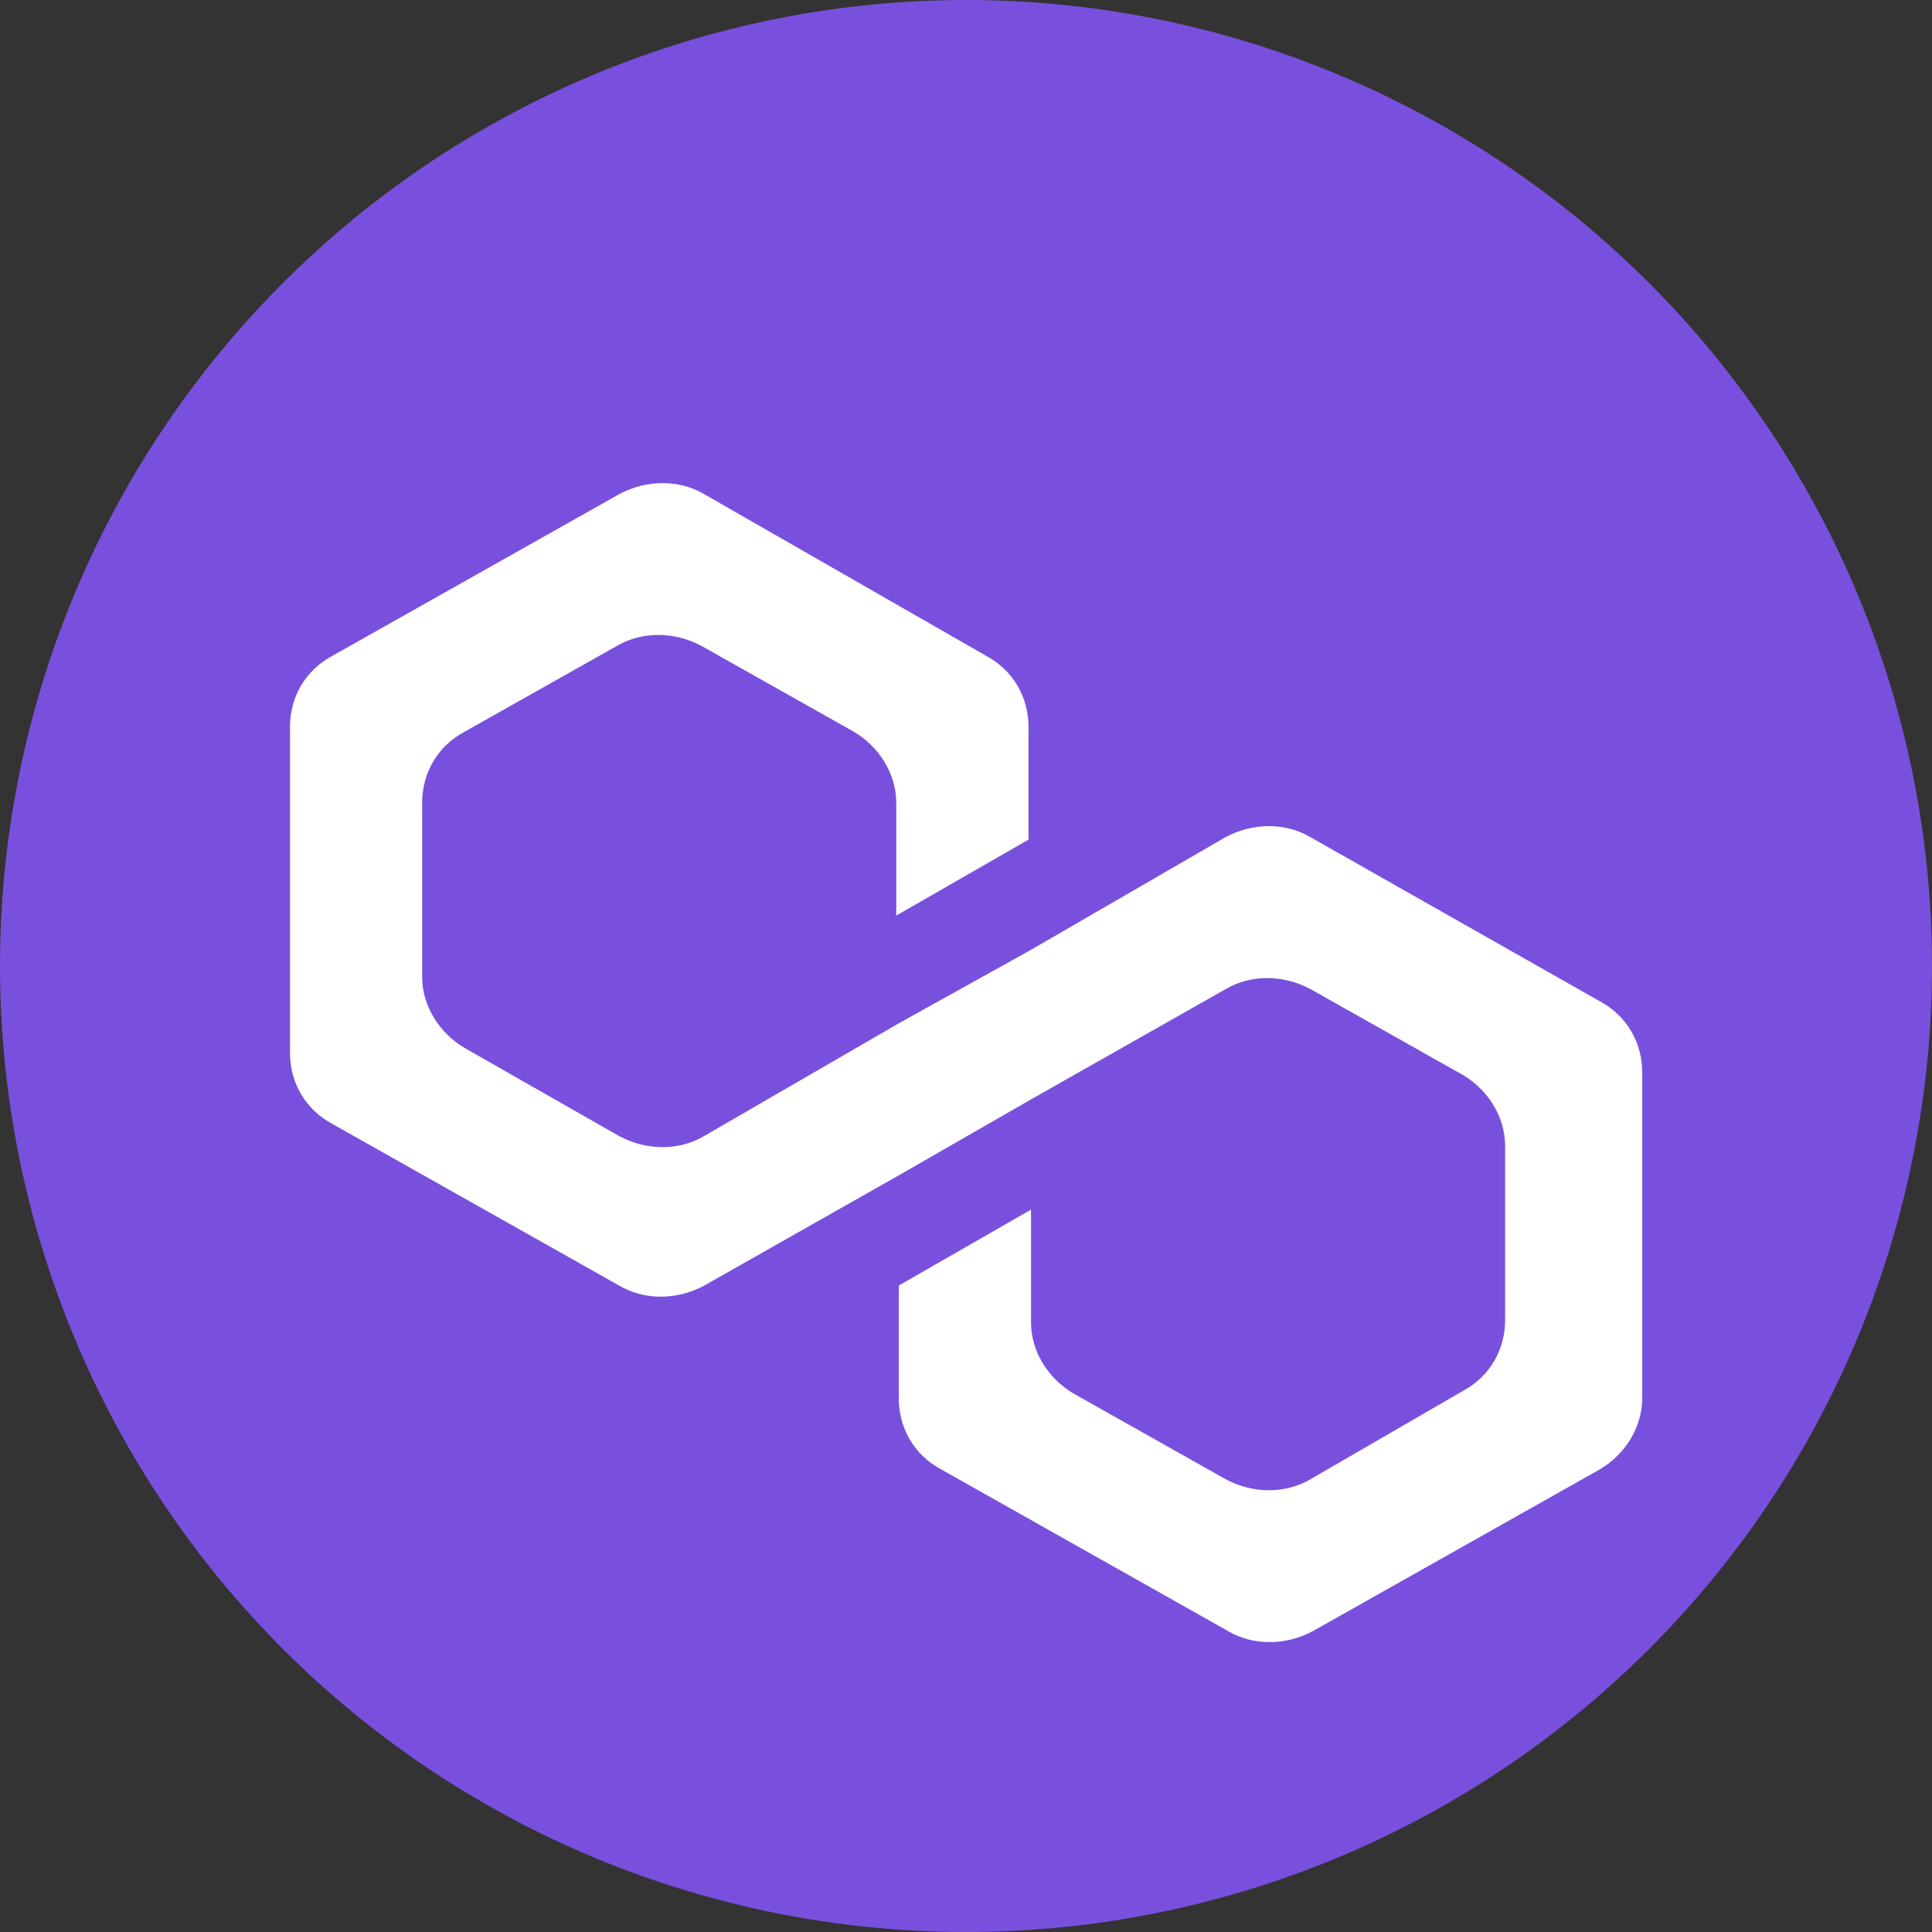 <svg fill="none" height="20" viewBox="0 0 20 20" width="20" xmlns="http://www.w3.org/2000/svg" xmlns:xlink="http://www.w3.org/1999/xlink"><rect x="0" y="0" width="20" height="20" fill="#333333" stroke="none"/><clipPath id="a"><path d="m0 0h20v20h-20z"/></clipPath><g clip-path="url(#a)"><path d="m0 10c0 2.652 1.054 5.196 2.929 7.071 1.875 1.875 4.419 2.929 7.071 2.929 2.652 0 5.196-1.054 7.071-2.929 1.875-1.875 2.929-4.419 2.929-7.071 0-2.652-1.054-5.196-2.929-7.071-1.875-1.875-4.419-2.929-7.071-2.929-2.652 0-5.196 1.054-7.071 2.929-1.875 1.875-2.929 4.419-2.929 7.071z" fill="#7950dd"/><path d="m13.565 8.666c-.258-.152-.594-.152-.878 0l-2.015 1.167-1.369.761-2.015 1.167c-.258.152-.594.152-.878 0l-1.601-.913c-.258-.152-.439-.431-.439-.736v-1.801c0-.304.155-.584.439-.736l1.576-.888c.258-.152.594-.152.878 0l1.576.888c.258.152.439.431.439.736v1.167l1.369-.786v-1.167c0-.304-.155-.584-.439-.736l-2.919-1.674c-.258-.152-.594-.152-.878 0l-2.97 1.674c-.284.152-.439.431-.439.736v3.374c0 .304.155.584.439.736l2.97 1.674c.258.152.594.152.878 0l2.015-1.142 1.369-.786 2.015-1.142c.258-.152.594-.152.878 0l1.576.888c.258.152.439.431.439.736v1.801c0 .304-.155.584-.439.736l-1.576.913c-.258.152-.594.152-.878 0l-1.576-.888c-.258-.152-.439-.431-.439-.736v-1.167l-1.369.786v1.167c0 .304.155.584.439.736l2.97 1.674c.258.152.594.152.878 0l2.97-1.674c.258-.152.439-.431.439-.736v-3.374c0-.304-.155-.584-.439-.736z" fill="#fff"/></g></svg>